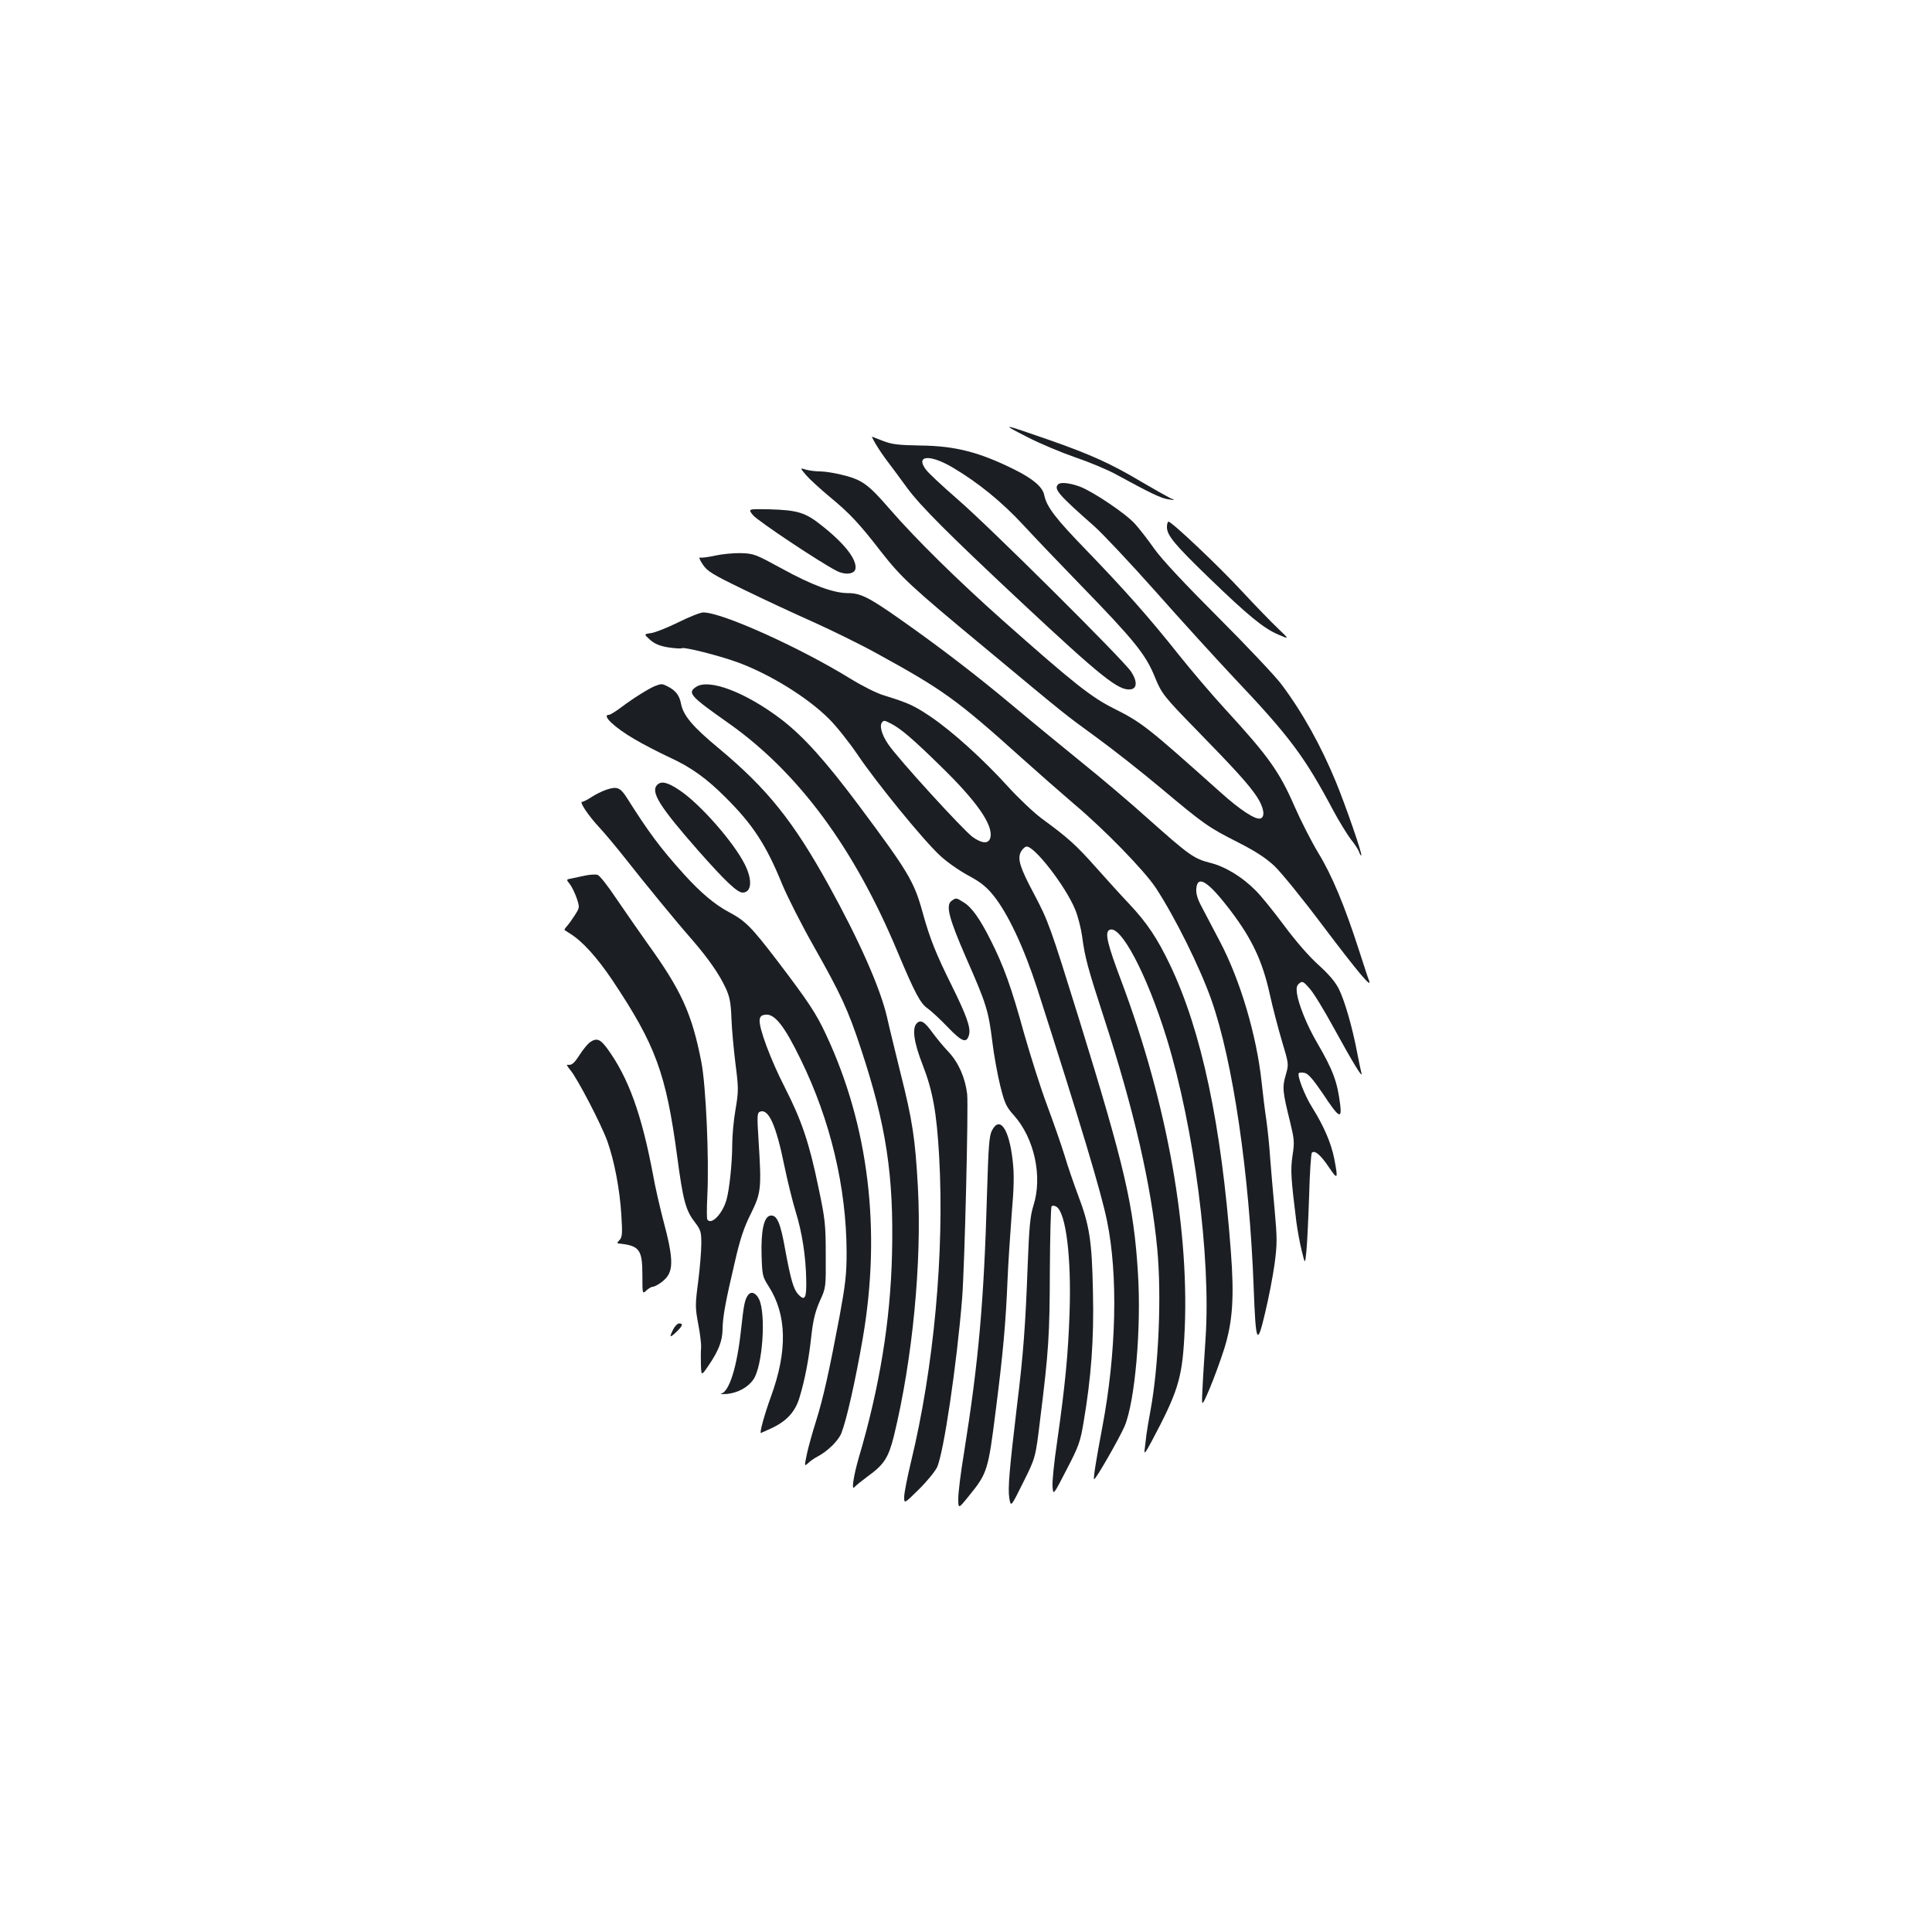 <?xml version="1.0" standalone="no"?>
<!DOCTYPE svg PUBLIC "-//W3C//DTD SVG 20010904//EN"
 "http://www.w3.org/TR/2001/REC-SVG-20010904/DTD/svg10.dtd">
<svg version="1.0" xmlns="http://www.w3.org/2000/svg"
 width="1000pt" height="1000pt" viewBox="0 0 1000 1000"
 preserveAspectRatio="xMidYMid meet">
<g transform="translate(0,1000) scale(0.1,-0.1)"
fill="#1b1f23" stroke="none">
<path d="M5315 7739 c65 -34 178 -81 250 -106 71 -24 164 -63 205 -85 189
-103 238 -126 275 -132 40 -6 40 -6 10 7 -16 8 -82 45 -145 82 -159 95 -266
143 -480 218 -247 86 -254 87 -115 16z"/>
<path d="M4532 7703 c12 -21 40 -63 63 -93 23 -30 68 -91 100 -135 69 -94 213
-238 588 -589 416 -389 508 -463 569 -454 34 4 35 42 3 91 -39 60 -734 751
-900 894 -77 67 -150 135 -163 153 -55 74 22 80 141 9 130 -77 253 -177 364
-297 59 -64 191 -202 293 -307 279 -287 340 -362 387 -478 35 -87 48 -103 218
-277 200 -205 268 -280 310 -343 36 -54 45 -104 20 -113 -24 -10 -106 43 -210
137 -377 337 -403 358 -550 432 -117 58 -212 134 -575 456 -236 210 -449 420
-582 573 -118 136 -146 156 -261 183 -34 8 -80 15 -102 15 -22 0 -55 4 -73 9
-32 10 -32 10 0 -28 18 -21 74 -72 123 -113 102 -84 153 -138 264 -282 106
-135 151 -178 541 -501 434 -361 402 -335 577 -463 84 -61 235 -180 335 -264
221 -185 242 -200 398 -279 88 -45 141 -79 186 -121 34 -32 148 -172 252 -311
182 -241 256 -329 238 -282 -5 11 -28 83 -53 160 -74 229 -139 385 -210 501
-36 60 -91 168 -122 239 -79 181 -134 259 -360 505 -68 74 -175 200 -239 280
-153 193 -283 339 -478 541 -162 167 -206 225 -219 286 -8 42 -57 84 -153 132
-181 90 -306 123 -487 125 -117 2 -149 6 -195 24 -30 12 -56 22 -57 22 -1 0 7
-17 19 -37z"/>
<path d="M5477 7493 c-24 -24 0 -52 187 -217 43 -38 185 -189 315 -335 129
-146 313 -348 407 -448 289 -305 366 -408 516 -690 29 -54 69 -119 89 -146 21
-26 41 -56 44 -68 4 -11 9 -19 11 -16 6 6 -79 252 -131 379 -78 189 -174 362
-284 508 -31 41 -177 196 -326 345 -173 173 -292 300 -330 354 -33 47 -78 105
-100 129 -47 53 -215 166 -285 193 -51 19 -101 25 -113 12z"/>
<path d="M3898 7333 c24 -29 343 -242 431 -287 45 -24 95 -18 99 11 7 48 -57
130 -175 223 -85 68 -125 80 -276 84 -106 2 -106 2 -79 -31z"/>
<path d="M6040 7272 c0 -43 40 -91 219 -264 202 -195 280 -259 356 -292 60
-26 60 -26 -1 32 -33 31 -116 117 -185 191 -119 129 -364 361 -381 361 -4 0
-8 -13 -8 -28z"/>
<path d="M3700 7124 c-35 -8 -70 -12 -77 -10 -7 3 -1 -13 14 -35 23 -35 48
-51 207 -128 100 -49 263 -125 362 -169 100 -45 249 -118 330 -163 345 -189
416 -240 754 -544 80 -72 201 -178 270 -237 159 -134 362 -343 422 -433 99
-151 227 -408 288 -580 111 -315 197 -898 219 -1490 11 -291 18 -305 59 -131
18 74 40 188 49 252 14 107 14 131 0 288 -9 94 -19 214 -23 266 -3 52 -12 138
-19 190 -8 52 -19 142 -25 200 -26 242 -111 529 -217 729 -36 69 -79 151 -95
181 -20 37 -28 66 -26 90 6 75 63 38 183 -121 106 -141 159 -254 196 -419 16
-74 46 -187 65 -251 35 -117 35 -117 19 -173 -19 -64 -16 -88 22 -241 22 -91
24 -107 13 -176 -11 -75 -8 -119 20 -344 6 -44 18 -111 28 -150 17 -70 17 -70
24 0 4 39 10 167 14 285 3 118 10 219 14 223 14 16 46 -11 88 -74 46 -68 49
-65 28 44 -16 80 -53 167 -113 263 -40 63 -81 169 -70 180 3 3 18 4 32 0 18
-5 44 -36 93 -108 81 -123 98 -134 89 -57 -15 120 -36 178 -121 324 -52 89
-95 197 -103 253 -4 28 -1 42 12 52 16 13 21 11 54 -27 20 -22 76 -114 125
-204 97 -177 151 -266 143 -234 -3 11 -13 58 -22 105 -26 137 -65 270 -95 331
-20 39 -53 77 -106 125 -47 42 -116 121 -177 203 -55 74 -121 156 -148 182
-69 70 -158 124 -235 143 -84 21 -110 40 -319 226 -93 84 -249 216 -345 293
-96 78 -256 209 -355 292 -192 161 -383 307 -585 449 -162 114 -206 136 -270
136 -76 0 -187 41 -345 128 -134 73 -143 77 -210 79 -38 1 -99 -5 -135 -13z"/>
<path d="M3511 6779 c-57 -28 -120 -53 -141 -56 -38 -5 -38 -5 -5 -35 24 -21
51 -32 95 -39 33 -5 65 -7 70 -4 12 7 187 -37 282 -71 167 -60 366 -182 478
-294 37 -36 103 -119 148 -185 99 -147 340 -442 425 -521 34 -33 100 -79 146
-104 65 -35 95 -58 133 -105 75 -93 158 -270 227 -483 225 -701 331 -1054 361
-1202 58 -282 48 -686 -25 -1070 -30 -159 -47 -262 -42 -266 6 -7 130 210 158
274 54 129 87 509 69 793 -22 351 -68 548 -306 1318 -148 476 -157 502 -233
646 -71 133 -85 178 -68 214 7 14 20 27 29 29 39 8 206 -208 254 -328 13 -32
29 -93 35 -136 14 -108 29 -164 114 -425 154 -472 244 -864 275 -1194 23 -245
7 -607 -35 -835 -9 -47 -18 -103 -21 -125 -3 -22 -7 -56 -9 -75 -4 -30 1 -25
36 40 134 252 157 323 169 539 31 541 -86 1203 -326 1843 -72 191 -86 250 -63
264 56 35 194 -224 298 -561 142 -463 229 -1133 201 -1552 -6 -93 -14 -211
-16 -263 -5 -95 -5 -95 36 0 22 52 57 147 77 210 43 139 52 263 34 501 -49
658 -152 1144 -315 1485 -66 138 -119 217 -210 314 -39 41 -117 127 -173 190
-103 116 -145 154 -282 254 -40 30 -119 104 -175 166 -129 142 -288 285 -397
359 -86 58 -115 72 -242 111 -38 11 -115 50 -175 87 -263 162 -664 343 -762
343 -15 0 -73 -23 -129 -51z m1102 -525 c50 -26 111 -78 250 -214 194 -188
279 -311 263 -376 -9 -33 -43 -31 -92 4 -50 37 -387 406 -436 479 -35 50 -48
100 -31 116 9 9 10 9 46 -9z"/>
<path d="M3390 6449 c-32 -13 -111 -62 -176 -111 -28 -21 -56 -38 -62 -38 -41
0 30 -67 134 -127 49 -29 130 -70 179 -93 112 -51 192 -109 290 -207 142 -141
211 -247 294 -451 28 -67 101 -211 163 -320 140 -248 177 -327 243 -527 132
-398 172 -659 162 -1068 -8 -344 -65 -691 -172 -1052 -28 -97 -39 -174 -22
-152 7 8 38 33 69 56 84 60 107 97 135 209 97 399 145 902 124 1288 -14 252
-28 344 -90 590 -27 110 -59 240 -70 290 -35 150 -141 391 -300 679 -185 335
-320 503 -571 712 -134 111 -183 169 -195 230 -8 43 -27 68 -67 89 -31 16 -34
16 -68 3z"/>
<path d="M3602 6444 c-45 -31 -30 -47 173 -190 358 -254 646 -643 870 -1179
92 -219 119 -269 157 -295 18 -13 65 -56 104 -97 74 -77 98 -85 110 -38 9 37
-14 100 -90 254 -81 163 -113 242 -151 380 -44 159 -74 209 -329 551 -171 229
-286 357 -400 445 -186 142 -378 215 -444 169z"/>
<path d="M3402 5938 c-36 -36 10 -111 214 -343 138 -156 200 -215 228 -215 46
1 52 63 12 144 -56 114 -232 315 -339 386 -61 41 -94 49 -115 28z"/>
<path d="M3140 5913 c-24 -8 -60 -26 -79 -39 -20 -13 -41 -24 -48 -24 -16 0
33 -73 92 -136 25 -27 83 -96 128 -153 107 -136 264 -328 351 -427 83 -96 140
-178 173 -250 20 -44 26 -75 29 -157 2 -56 12 -162 21 -235 16 -125 16 -139 0
-235 -10 -56 -17 -138 -17 -182 0 -94 -15 -235 -30 -286 -21 -73 -79 -132 -99
-101 -3 6 -3 59 0 119 10 195 -7 575 -31 697 -49 251 -104 371 -281 616 -41
58 -112 160 -157 226 -46 69 -89 124 -100 126 -11 3 -40 1 -64 -4 -23 -5 -55
-12 -70 -15 -28 -5 -28 -5 -8 -30 10 -13 26 -46 35 -72 16 -48 15 -49 -9 -87
-14 -22 -32 -47 -41 -57 -9 -10 -15 -20 -13 -21 2 -1 14 -9 28 -18 65 -40 139
-122 220 -242 224 -336 277 -481 335 -911 30 -227 44 -279 90 -339 32 -42 35
-52 35 -112 0 -37 -7 -125 -16 -196 -16 -121 -16 -136 0 -221 10 -51 16 -105
15 -122 -2 -16 -2 -56 -1 -89 2 -58 2 -58 38 -6 54 79 73 129 74 190 1 64 14
138 64 350 27 118 47 178 83 249 53 108 55 129 39 383 -8 125 -7 138 8 144 44
17 83 -69 126 -281 16 -77 42 -183 58 -235 34 -110 53 -233 55 -356 2 -94 -7
-110 -41 -74 -25 27 -39 76 -68 233 -25 141 -43 180 -77 175 -33 -5 -49 -79
-45 -208 3 -100 5 -109 36 -157 95 -148 99 -335 12 -573 -34 -93 -61 -193 -51
-187 3 1 27 12 53 24 80 37 125 86 147 162 28 93 48 199 61 321 9 79 20 122
43 175 32 70 32 70 31 240 0 156 -3 185 -38 350 -47 229 -87 346 -173 515 -74
144 -137 313 -131 352 2 17 10 24 30 26 48 6 99 -60 182 -231 155 -316 237
-665 238 -998 0 -115 -6 -166 -36 -330 -55 -291 -84 -422 -122 -544 -19 -60
-41 -138 -48 -173 -13 -63 -13 -63 8 -44 12 11 32 25 46 32 52 27 109 82 125
122 27 69 73 273 111 493 96 559 30 1100 -191 1571 -51 109 -89 167 -251 380
-137 179 -165 207 -253 254 -71 38 -144 99 -230 194 -122 135 -185 220 -294
393 -36 57 -52 64 -107 46z"/>
<path d="M4925 5337 c-31 -23 -14 -89 77 -298 103 -234 114 -269 134 -429 8
-69 27 -172 41 -229 23 -92 31 -110 71 -154 106 -119 149 -317 101 -467 -17
-54 -22 -109 -30 -315 -11 -299 -22 -454 -55 -720 -39 -329 -48 -427 -40 -478
8 -49 8 -49 72 80 64 128 64 128 88 328 44 352 49 434 50 767 1 179 5 330 9
334 4 5 16 4 25 -2 49 -31 78 -260 68 -549 -7 -212 -23 -377 -64 -665 -16
-107 -27 -214 -24 -237 4 -43 4 -43 73 91 63 121 71 144 88 247 39 230 54 429
48 674 -5 263 -18 344 -77 499 -21 56 -53 148 -70 206 -18 58 -59 175 -91 261
-32 85 -85 253 -119 372 -66 240 -105 347 -173 482 -56 111 -98 170 -140 195
-38 24 -38 24 -62 7z"/>
<path d="M4745 4703 c-25 -25 -15 -98 30 -213 53 -136 73 -247 86 -475 28
-497 -27 -1092 -146 -1583 -19 -79 -35 -160 -35 -180 0 -36 0 -36 75 38 42 41
84 93 95 115 34 72 102 530 130 875 13 165 33 991 26 1057 -10 84 -44 162 -96
218 -26 27 -61 70 -79 94 -45 63 -65 76 -86 54z"/>
<path d="M3053 4605 c-11 -8 -35 -37 -53 -65 -30 -46 -41 -55 -64 -51 -5 1 3
-12 17 -29 36 -43 160 -281 191 -368 36 -102 64 -248 72 -380 6 -95 5 -115 -9
-130 -15 -16 -15 -18 1 -19 102 -11 117 -32 117 -164 0 -98 0 -98 21 -78 11
10 26 19 34 19 7 0 28 11 46 25 63 48 64 107 5 327 -16 62 -40 165 -51 228
-59 313 -127 502 -237 653 -37 50 -55 56 -90 32z"/>
<path d="M5134 4148 c-14 -27 -18 -83 -25 -318 -16 -570 -44 -878 -119 -1348
-17 -101 -30 -208 -30 -238 0 -55 0 -55 55 13 96 118 100 133 139 443 38 297
52 456 61 675 3 77 13 227 21 334 13 154 14 212 5 289 -19 162 -67 228 -107
150z"/>
<path d="M3873 3298 c-18 -23 -23 -48 -38 -186 -21 -190 -60 -313 -102 -326
-10 -3 4 -3 31 -1 55 6 106 33 135 74 48 67 67 338 30 416 -16 33 -40 43 -56
23z"/>
<path d="M3485 3120 c-22 -43 -19 -47 15 -15 33 32 38 45 15 45 -8 0 -21 -13
-30 -30z"/>
</g>
</svg>
